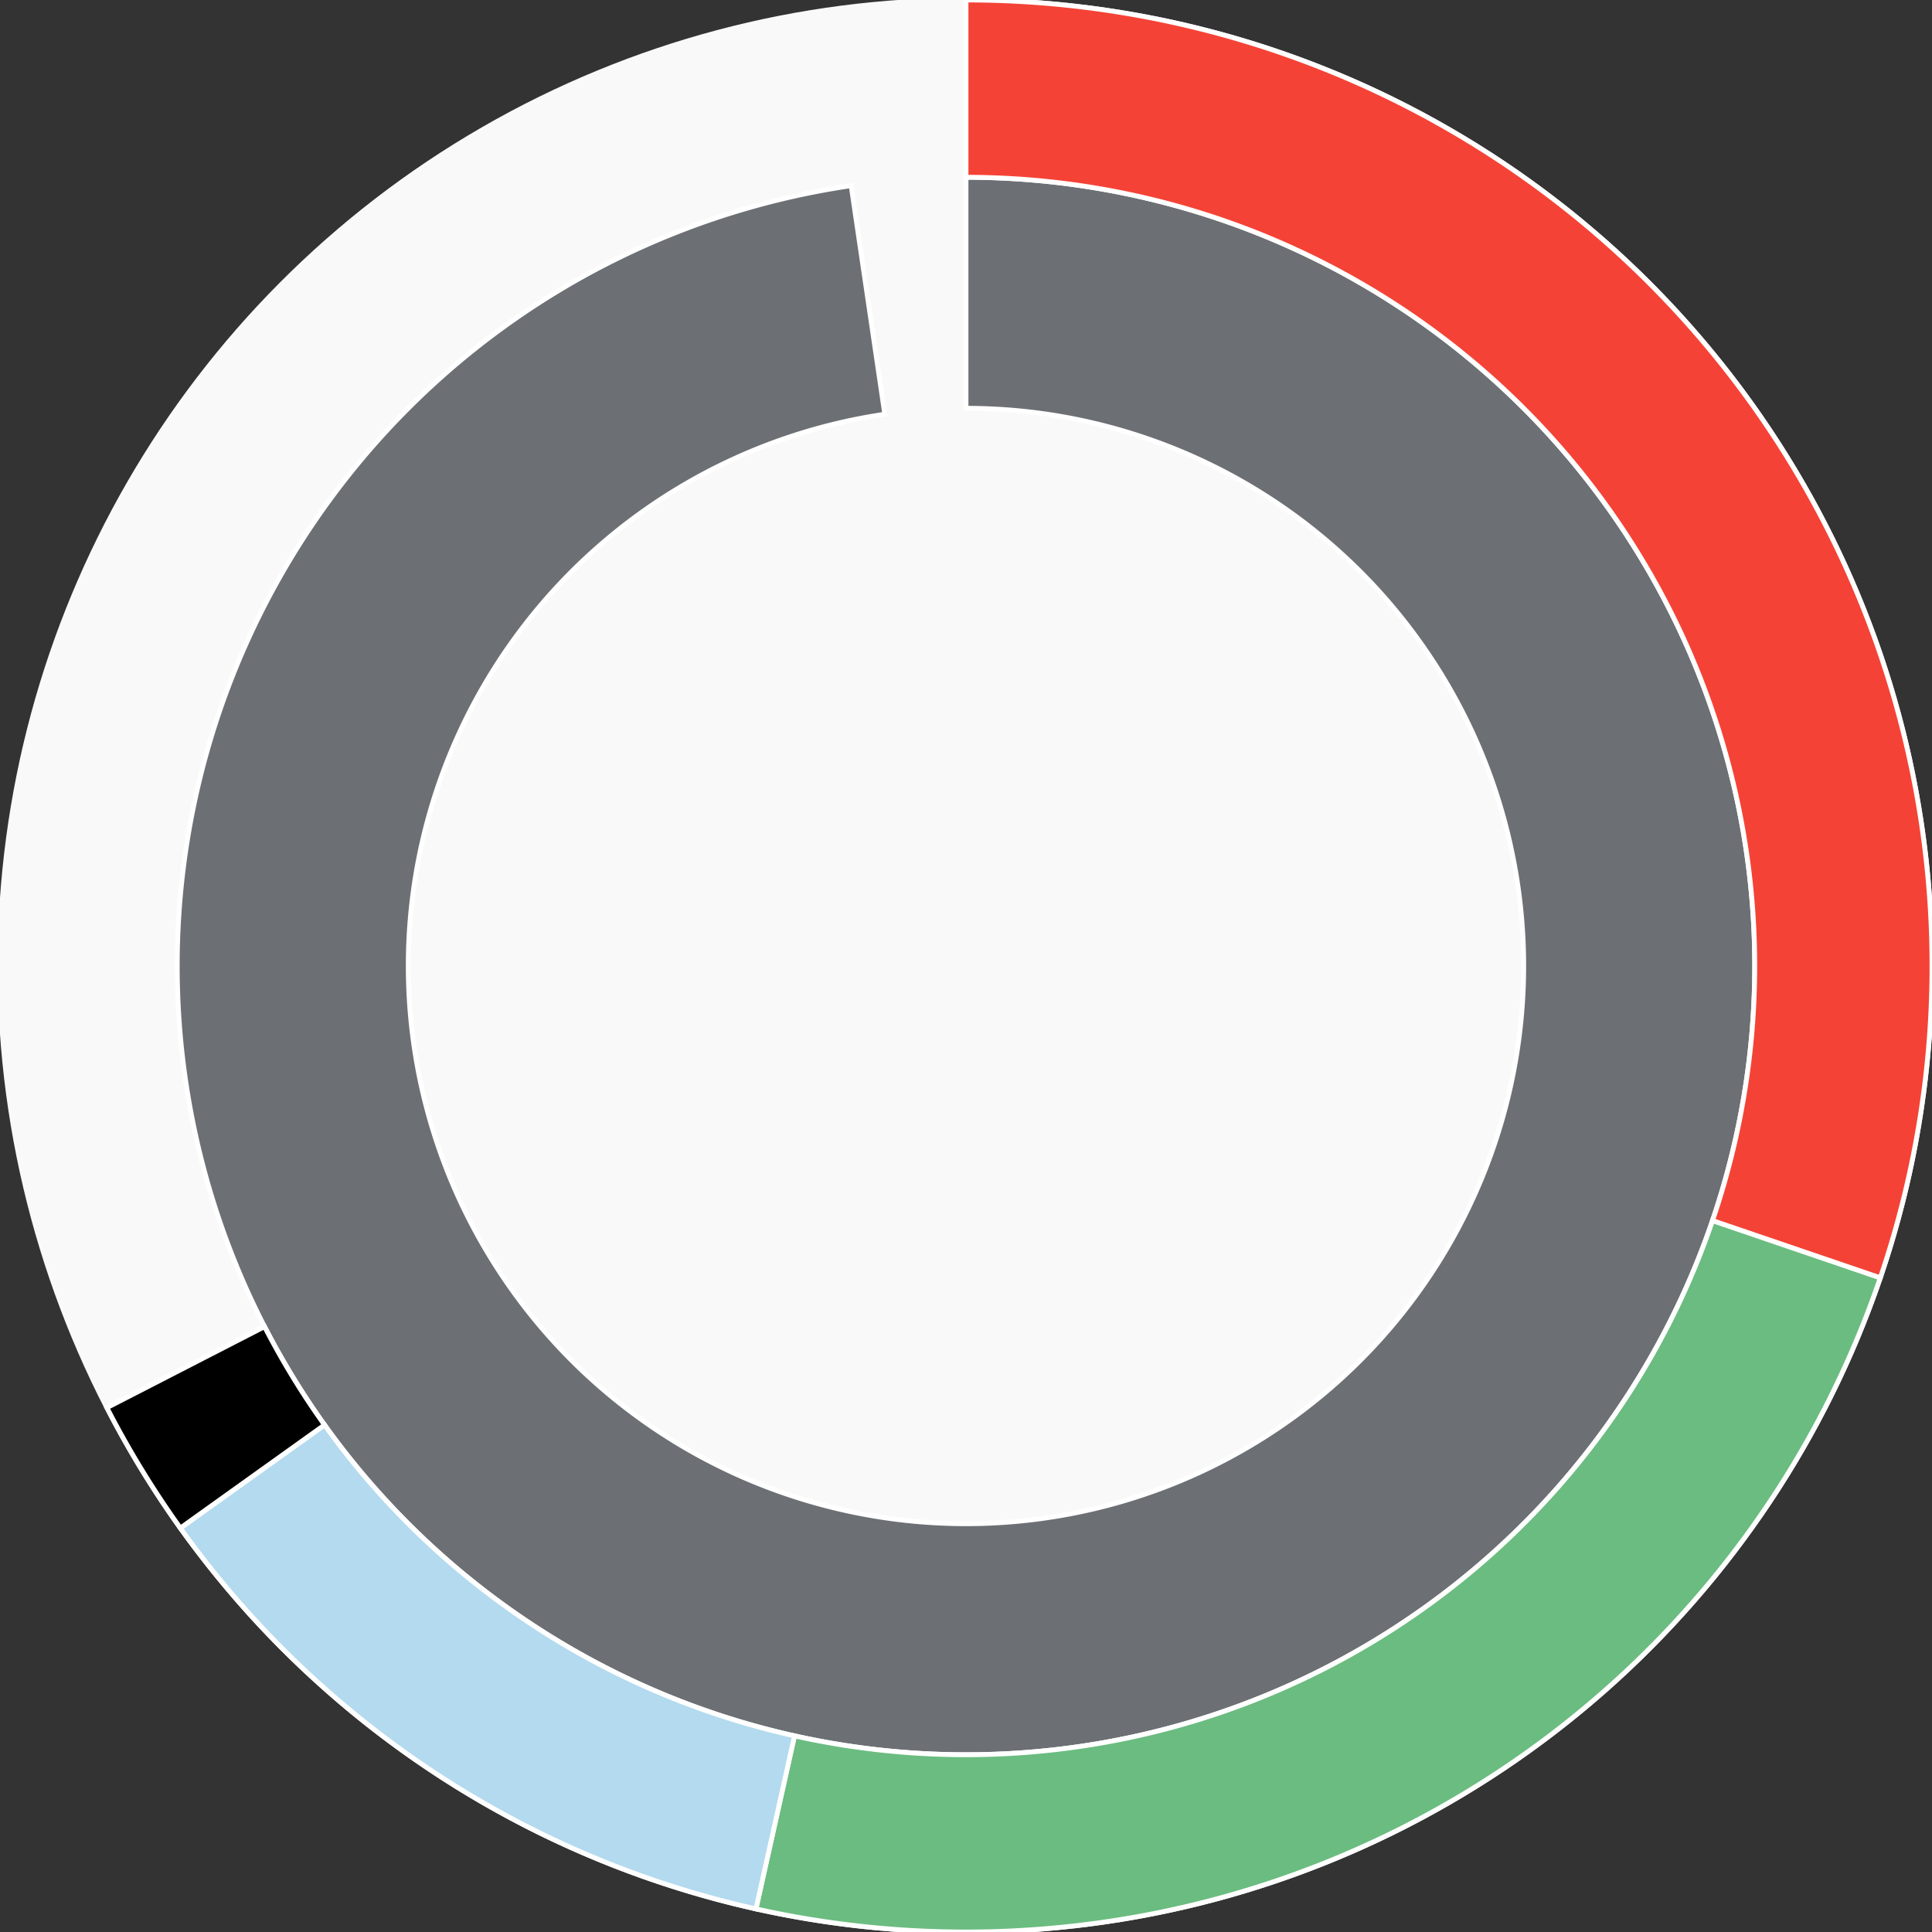<svg xmlns="http://www.w3.org/2000/svg" width="400" height="400"><rect width="100%" height="100%" fill="#333333" stroke="none"/><g id="container" transform="translate(200,200)"><circle r="200" style="fill: #f9f9f9; stroke: #f9f9f9; opacity: 1;"></circle><path display="none" d="M7.070501591499379e-15,-115.47A115.47,115.47,0,1,1,-7.070501591499379e-15,115.47A115.47,115.47,0,1,1,7.070501591499379e-15,-115.47Z" fill-rule="evenodd" style="stroke: #fff; opacity: 1;"></path><path d="M9.999199243478977e-15,-163.299A163.299,163.299,0,1,1,-23.777,-161.559L-16.813,-114.24A115.47,115.47,0,1,0,7.070501591499379e-15,-115.47Z" fill-rule="evenodd" style="fill: #6c7074; stroke: #fff; opacity: 1;"></path><path d="M1.2246467991473532e-14,-200A200,200,0,0,1,189.288,64.576L154.553,52.726A163.299,163.299,0,0,0,9.999199243478977e-15,-163.299Z" fill-rule="evenodd" style="fill: #f44336; stroke: #fff; opacity: 1;"></path><path d="M189.288,64.576A200,200,0,0,1,-43.486,195.215L-35.506,159.393A163.299,163.299,0,0,0,154.553,52.726Z" fill-rule="evenodd" style="fill: #6bbc80; stroke: #fff; opacity: 1;"></path><path d="M-43.486,195.215A200,200,0,0,1,-162.658,116.372L-132.81,95.017A163.299,163.299,0,0,0,-35.506,159.393Z" fill-rule="evenodd" style="fill: #B3DAEF; stroke: #fff; opacity: 1;"></path><path d="M-162.658,116.372A200,200,0,0,1,-177.868,91.448L-145.229,74.667A163.299,163.299,0,0,0,-132.81,95.017Z" fill-rule="evenodd" style="fill: b3daef; stroke: #fff; opacity: 1;"></path></g></svg>